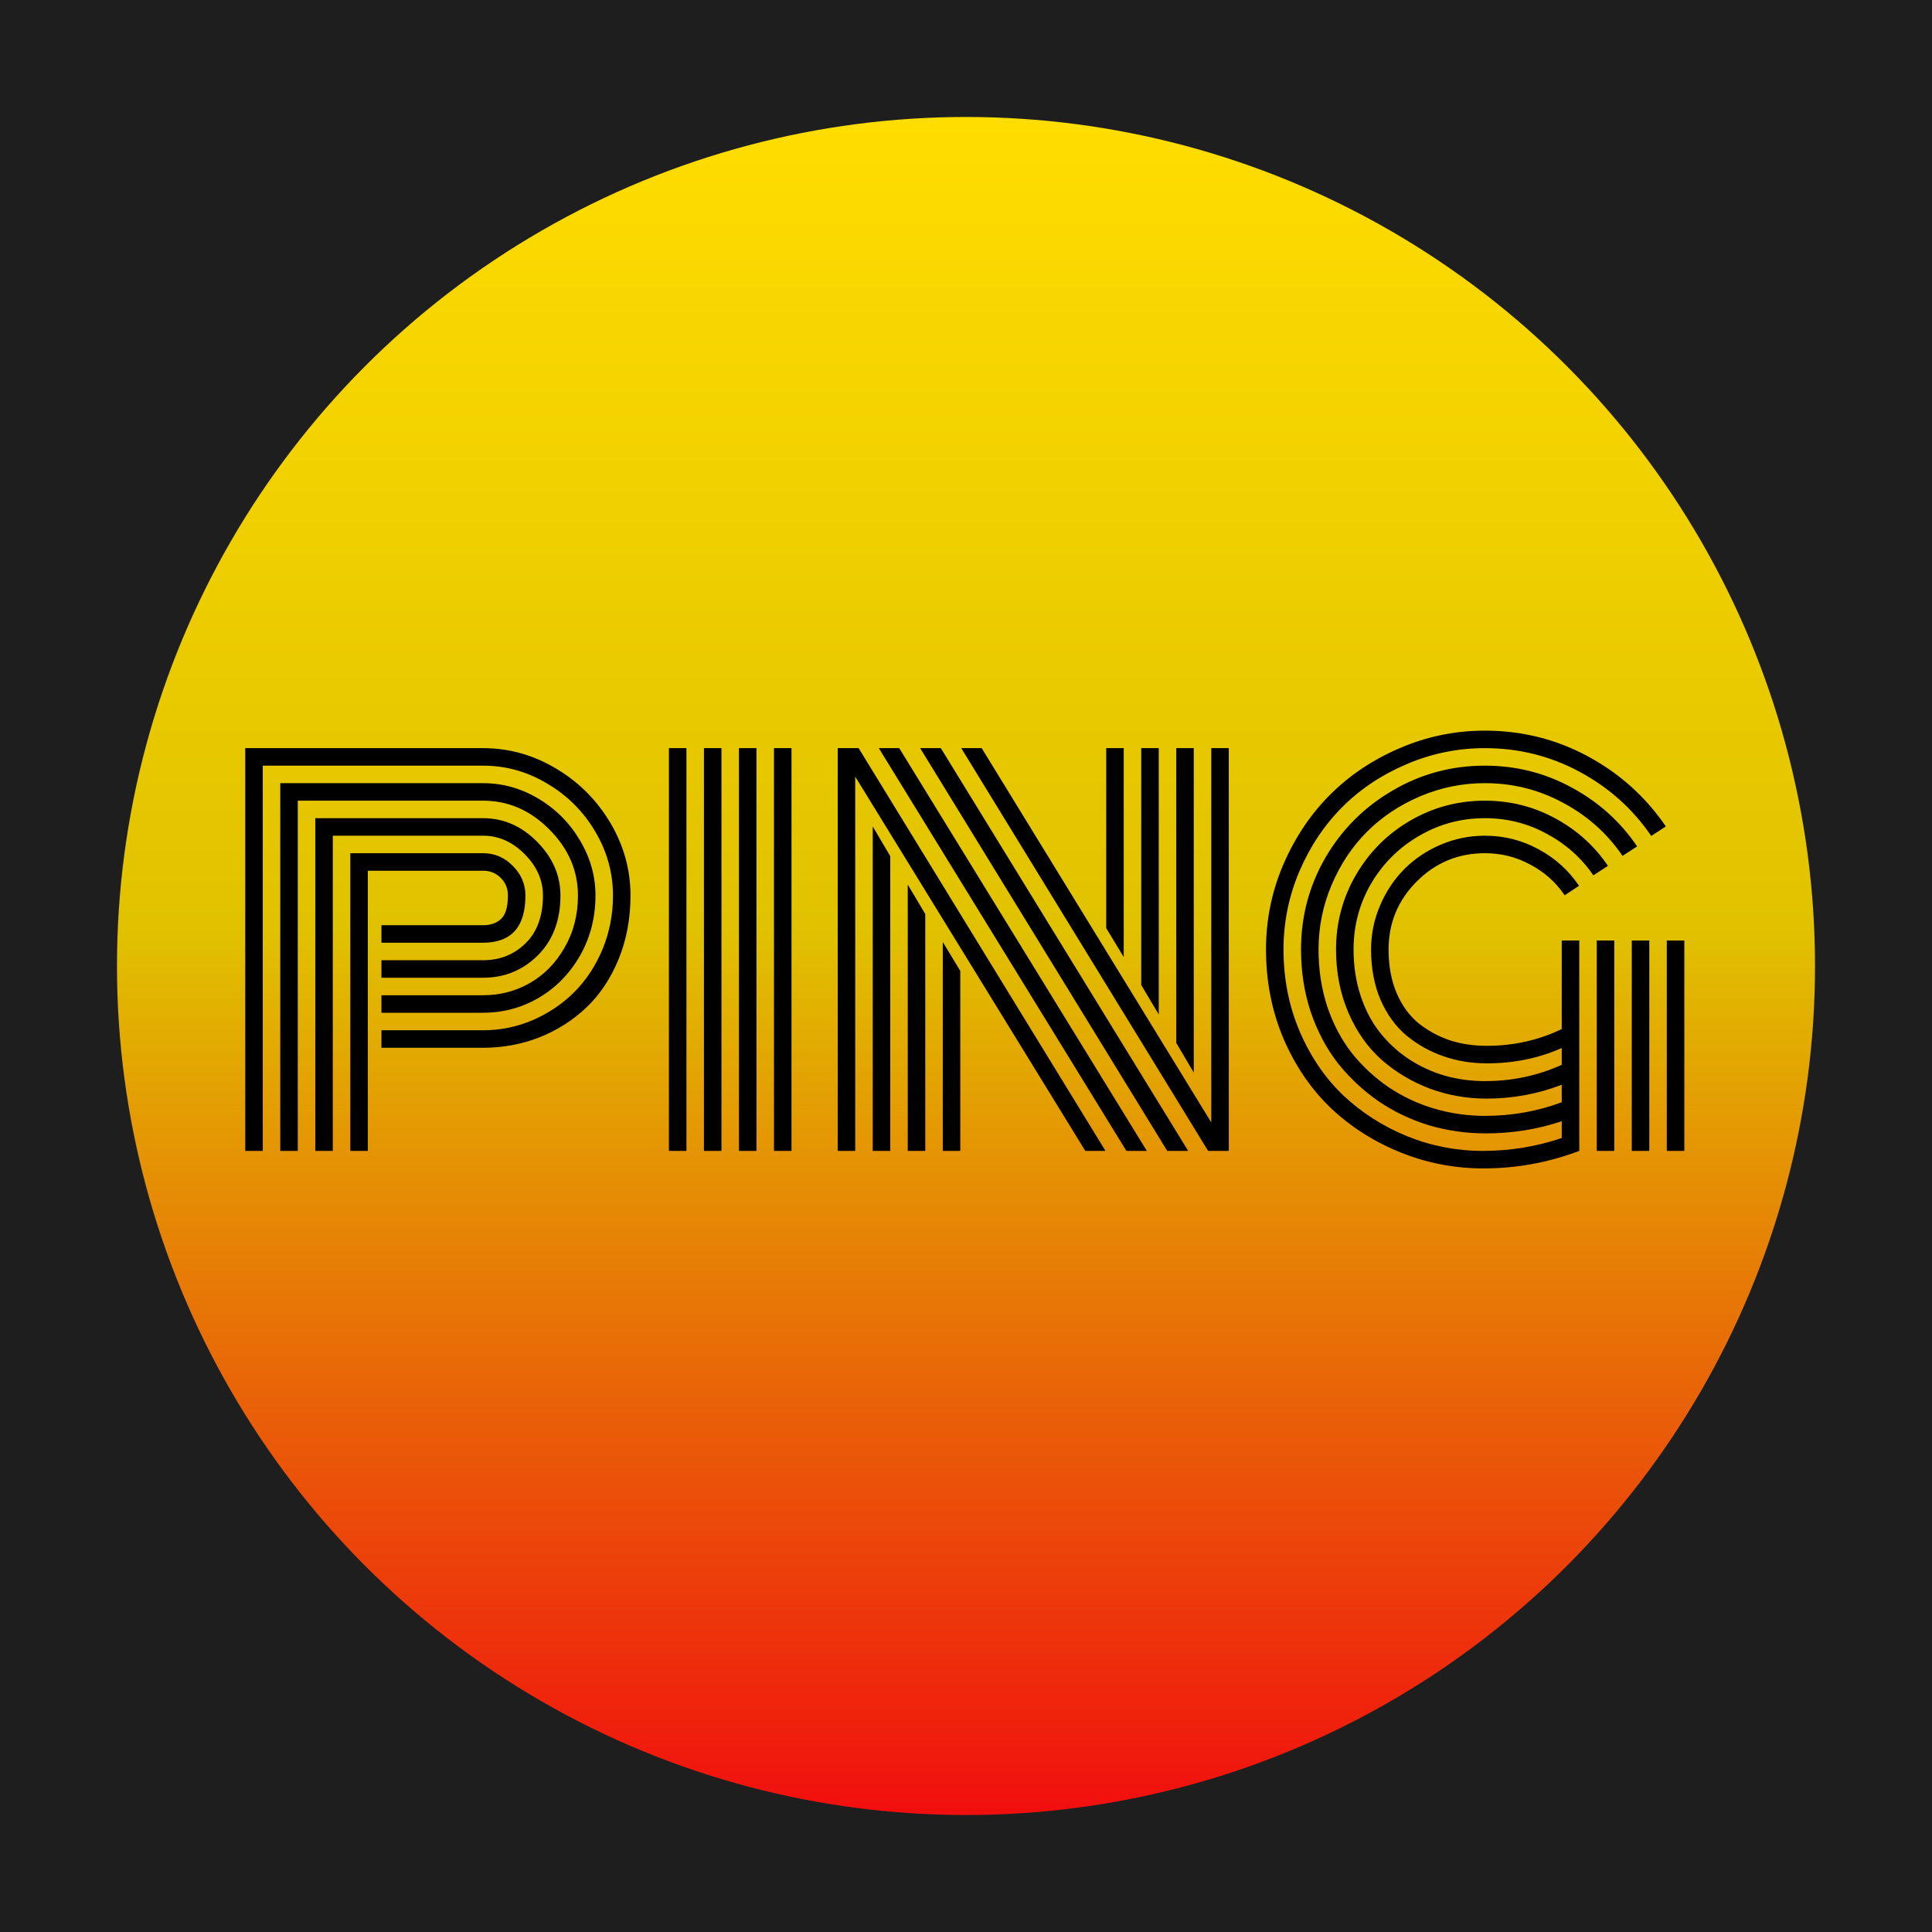<svg width="512" height="512" viewBox="0 0 512 512" fill="none" xmlns="http://www.w3.org/2000/svg">
<rect width="512" height="512" fill="#1E1E1E"/>
<circle cx="256" cy="256" r="225" fill="url(#paint0_linear_2039_2)"/>
<path d="M101.088 254.469H128.029C132.455 254.469 136.193 252.986 139.244 250.021C142.338 247.014 143.885 242.781 143.885 237.324C143.885 233.242 142.273 229.59 139.051 226.367C135.828 223.102 132.154 221.469 128.029 221.469H88.197V305H83.557V216.828H128.029C133.443 216.828 138.213 218.912 142.338 223.08C146.463 227.248 148.525 231.996 148.525 237.324C148.525 243.898 146.527 249.184 142.531 253.18C138.535 257.133 133.701 259.109 128.029 259.109H101.088V254.469ZM101.088 263.75H128.029C132.498 263.75 136.623 262.676 140.404 260.527C144.229 258.336 147.301 255.199 149.621 251.117C151.984 247.035 153.166 242.438 153.166 237.324C153.166 230.707 150.631 224.863 145.561 219.793C140.533 214.723 134.689 212.188 128.029 212.188H78.916V305H74.275V207.547H128.029C133.229 207.547 138.127 208.922 142.725 211.672C147.322 214.422 150.975 218.096 153.682 222.693C156.432 227.291 157.807 232.168 157.807 237.324C157.807 243.168 156.432 248.496 153.682 253.309C150.932 258.078 147.279 261.795 142.725 264.459C138.213 267.08 133.314 268.391 128.029 268.391H101.088V263.75ZM101.088 273.031H128.029C132.627 273.031 137.031 272.129 141.242 270.324C145.453 268.477 149.105 266.006 152.199 262.912C155.336 259.775 157.828 255.994 159.676 251.568C161.523 247.1 162.447 242.352 162.447 237.324C162.447 231.309 160.879 225.658 157.742 220.373C154.605 215.045 150.373 210.812 145.045 207.676C139.76 204.496 134.088 202.906 128.029 202.906H69.635V305H64.994V198.266H128.029C134.904 198.266 141.35 200.07 147.365 203.68C153.381 207.246 158.172 212.037 161.738 218.053C165.305 224.068 167.088 230.492 167.088 237.324C167.088 243.426 166.035 249.055 163.93 254.211C161.824 259.324 158.988 263.578 155.422 266.973C151.855 270.367 147.709 273.01 142.982 274.9C138.256 276.748 133.271 277.672 128.029 277.672H101.088V273.031ZM97.478 305H92.838V226.109H128.029C131.08 226.109 133.701 227.227 135.893 229.461C138.127 231.695 139.244 234.316 139.244 237.324C139.244 245.66 135.506 249.828 128.029 249.828H101.088V245.188H128.029C130.092 245.188 131.703 244.607 132.863 243.447C134.023 242.287 134.604 240.246 134.604 237.324C134.604 235.434 133.959 233.865 132.67 232.619C131.424 231.373 129.877 230.75 128.029 230.75H97.478V305ZM205.115 198.266H209.756V305H205.115V198.266ZM195.834 198.266H200.475V305H195.834V198.266ZM186.553 198.266H191.193V305H186.553V198.266ZM177.271 198.266H181.912V305H177.271V198.266ZM297.799 253.631L293.158 245.961V198.266H297.799V253.631ZM307.08 268.842L302.439 261.043V198.266H307.08V268.842ZM316.361 284.246L311.721 276.383V198.266H316.361V284.246ZM249.846 249.635L254.486 257.305V305H249.846V249.635ZM240.564 234.424L245.205 242.223V305H240.564V234.424ZM231.283 219.02L235.924 226.883V305H231.283V219.02ZM232.895 198.266H238.309L303.922 305H298.508L232.895 198.266ZM243.852 198.266H249.33L314.879 305H309.336L243.852 198.266ZM254.744 198.266H260.158L321.002 297.459V198.266H325.643V305C325.643 305 323.816 305 320.164 305L254.744 198.266ZM226.643 205.807V305H222.002V198.266C222.002 198.266 223.85 198.266 227.545 198.266L292.965 305H287.615L226.643 205.807ZM423.16 249.248H427.801V305H423.16V249.248ZM441.723 249.248H446.363V305H441.723V249.248ZM432.441 249.248H437.082V305H432.441V249.248ZM418.52 249.248V305C410.355 308.094 401.891 309.641 393.125 309.641C385.52 309.641 378.236 308.244 371.275 305.451C364.314 302.658 358.191 298.791 352.906 293.85C347.621 288.865 343.389 282.721 340.209 275.416C337.072 268.068 335.504 260.141 335.504 251.633C335.504 243.77 337.029 236.271 340.08 229.139C343.174 221.963 347.299 215.797 352.455 210.641C357.654 205.441 363.82 201.316 370.953 198.266C378.129 195.172 385.648 193.625 393.512 193.625C403.309 193.625 412.418 195.902 420.84 200.457C429.262 205.012 436.137 211.199 441.465 219.02L437.598 221.533C432.699 214.357 426.361 208.686 418.584 204.518C410.85 200.35 402.492 198.266 393.512 198.266C386.293 198.266 379.375 199.684 372.758 202.52C366.184 205.312 360.512 209.094 355.742 213.863C350.973 218.633 347.17 224.326 344.334 230.943C341.541 237.518 340.145 244.414 340.145 251.633C340.145 259.41 341.584 266.672 344.463 273.418C347.385 280.164 351.252 285.814 356.064 290.369C360.92 294.924 366.549 298.512 372.951 301.133C379.354 303.711 386.014 305 392.932 305C400.193 305 407.176 303.861 413.879 301.584V297.137C407.477 299.285 400.752 300.359 393.705 300.359C388.592 300.359 383.607 299.65 378.752 298.232C373.939 296.771 369.471 294.645 365.346 291.852C361.264 289.016 357.676 285.664 354.582 281.797C351.531 277.887 349.125 273.354 347.363 268.197C345.645 262.998 344.785 257.477 344.785 251.633C344.785 242.824 346.955 234.682 351.295 227.205C355.678 219.729 361.607 213.82 369.084 209.48C376.561 205.098 384.703 202.906 393.512 202.906C401.762 202.906 409.432 204.84 416.521 208.707C423.611 212.531 429.391 217.73 433.859 224.305L429.992 226.818C425.953 220.889 420.711 216.205 414.266 212.768C407.863 209.287 400.945 207.547 393.512 207.547C387.539 207.547 381.824 208.707 376.367 211.027C370.91 213.348 366.205 216.484 362.252 220.438C358.342 224.348 355.227 229.031 352.906 234.488C350.586 239.945 349.426 245.66 349.426 251.633C349.426 257.004 350.199 262.053 351.746 266.779C353.336 271.463 355.506 275.566 358.256 279.09C361.049 282.57 364.293 285.578 367.988 288.113C371.684 290.605 375.701 292.496 380.041 293.785C384.424 295.074 388.914 295.719 393.512 295.719C400.645 295.719 407.434 294.516 413.879 292.109V287.469C407.52 289.918 400.881 291.143 393.963 291.143C388.721 291.143 383.715 290.262 378.945 288.5C374.176 286.695 369.922 284.16 366.184 280.895C362.488 277.629 359.545 273.461 357.354 268.391C355.162 263.32 354.066 257.734 354.066 251.633C354.066 244.5 355.828 237.904 359.352 231.846C362.875 225.787 367.666 220.996 373.725 217.473C379.783 213.949 386.379 212.188 393.512 212.188C400.172 212.188 406.359 213.734 412.074 216.828C417.832 219.922 422.516 224.133 426.125 229.461L422.258 231.975C419.078 227.334 414.953 223.66 409.883 220.953C404.855 218.203 399.398 216.828 393.512 216.828C387.195 216.828 381.373 218.396 376.045 221.533C370.717 224.627 366.484 228.838 363.348 234.166C360.254 239.494 358.707 245.316 358.707 251.633C358.707 256.016 359.33 260.098 360.576 263.879C361.822 267.66 363.541 270.926 365.732 273.676C367.924 276.426 370.48 278.768 373.402 280.701C376.367 282.635 379.547 284.096 382.941 285.084C386.336 286.029 389.859 286.502 393.512 286.502C400.773 286.502 407.562 285.062 413.879 282.184V277.736C407.777 280.443 401.182 281.797 394.092 281.797C390.01 281.797 386.164 281.174 382.555 279.928C378.945 278.682 375.68 276.855 372.758 274.449C369.879 272.043 367.58 268.885 365.861 264.975C364.186 261.021 363.348 256.574 363.348 251.633C363.348 247.551 364.143 243.662 365.732 239.967C367.322 236.229 369.471 233.006 372.178 230.299C374.885 227.592 378.086 225.443 381.781 223.854C385.52 222.264 389.43 221.469 393.512 221.469C398.625 221.469 403.373 222.672 407.756 225.078C412.139 227.441 415.705 230.664 418.455 234.746L414.652 237.26C412.332 233.822 409.303 231.115 405.564 229.139C401.869 227.119 397.852 226.109 393.512 226.109C386.465 226.109 380.449 228.602 375.465 233.586C370.48 238.57 367.988 244.586 367.988 251.633C367.988 255.973 368.697 259.818 370.115 263.17C371.533 266.479 373.467 269.143 375.916 271.162C378.408 273.139 381.158 274.643 384.166 275.674C387.217 276.662 390.482 277.156 393.963 277.156C401.096 277.156 407.734 275.674 413.879 272.709V249.248H418.52Z" fill="black"/>
<defs>
<linearGradient id="paint0_linear_2039_2" x1="256" y1="31" x2="256" y2="481" gradientUnits="userSpaceOnUse">
<stop stop-color="#FFDD00"/>
<stop offset="0.477" stop-color="#E0C200"/>
<stop offset="1" stop-color="#F10E0E"/>
</linearGradient>
</defs>
</svg>
